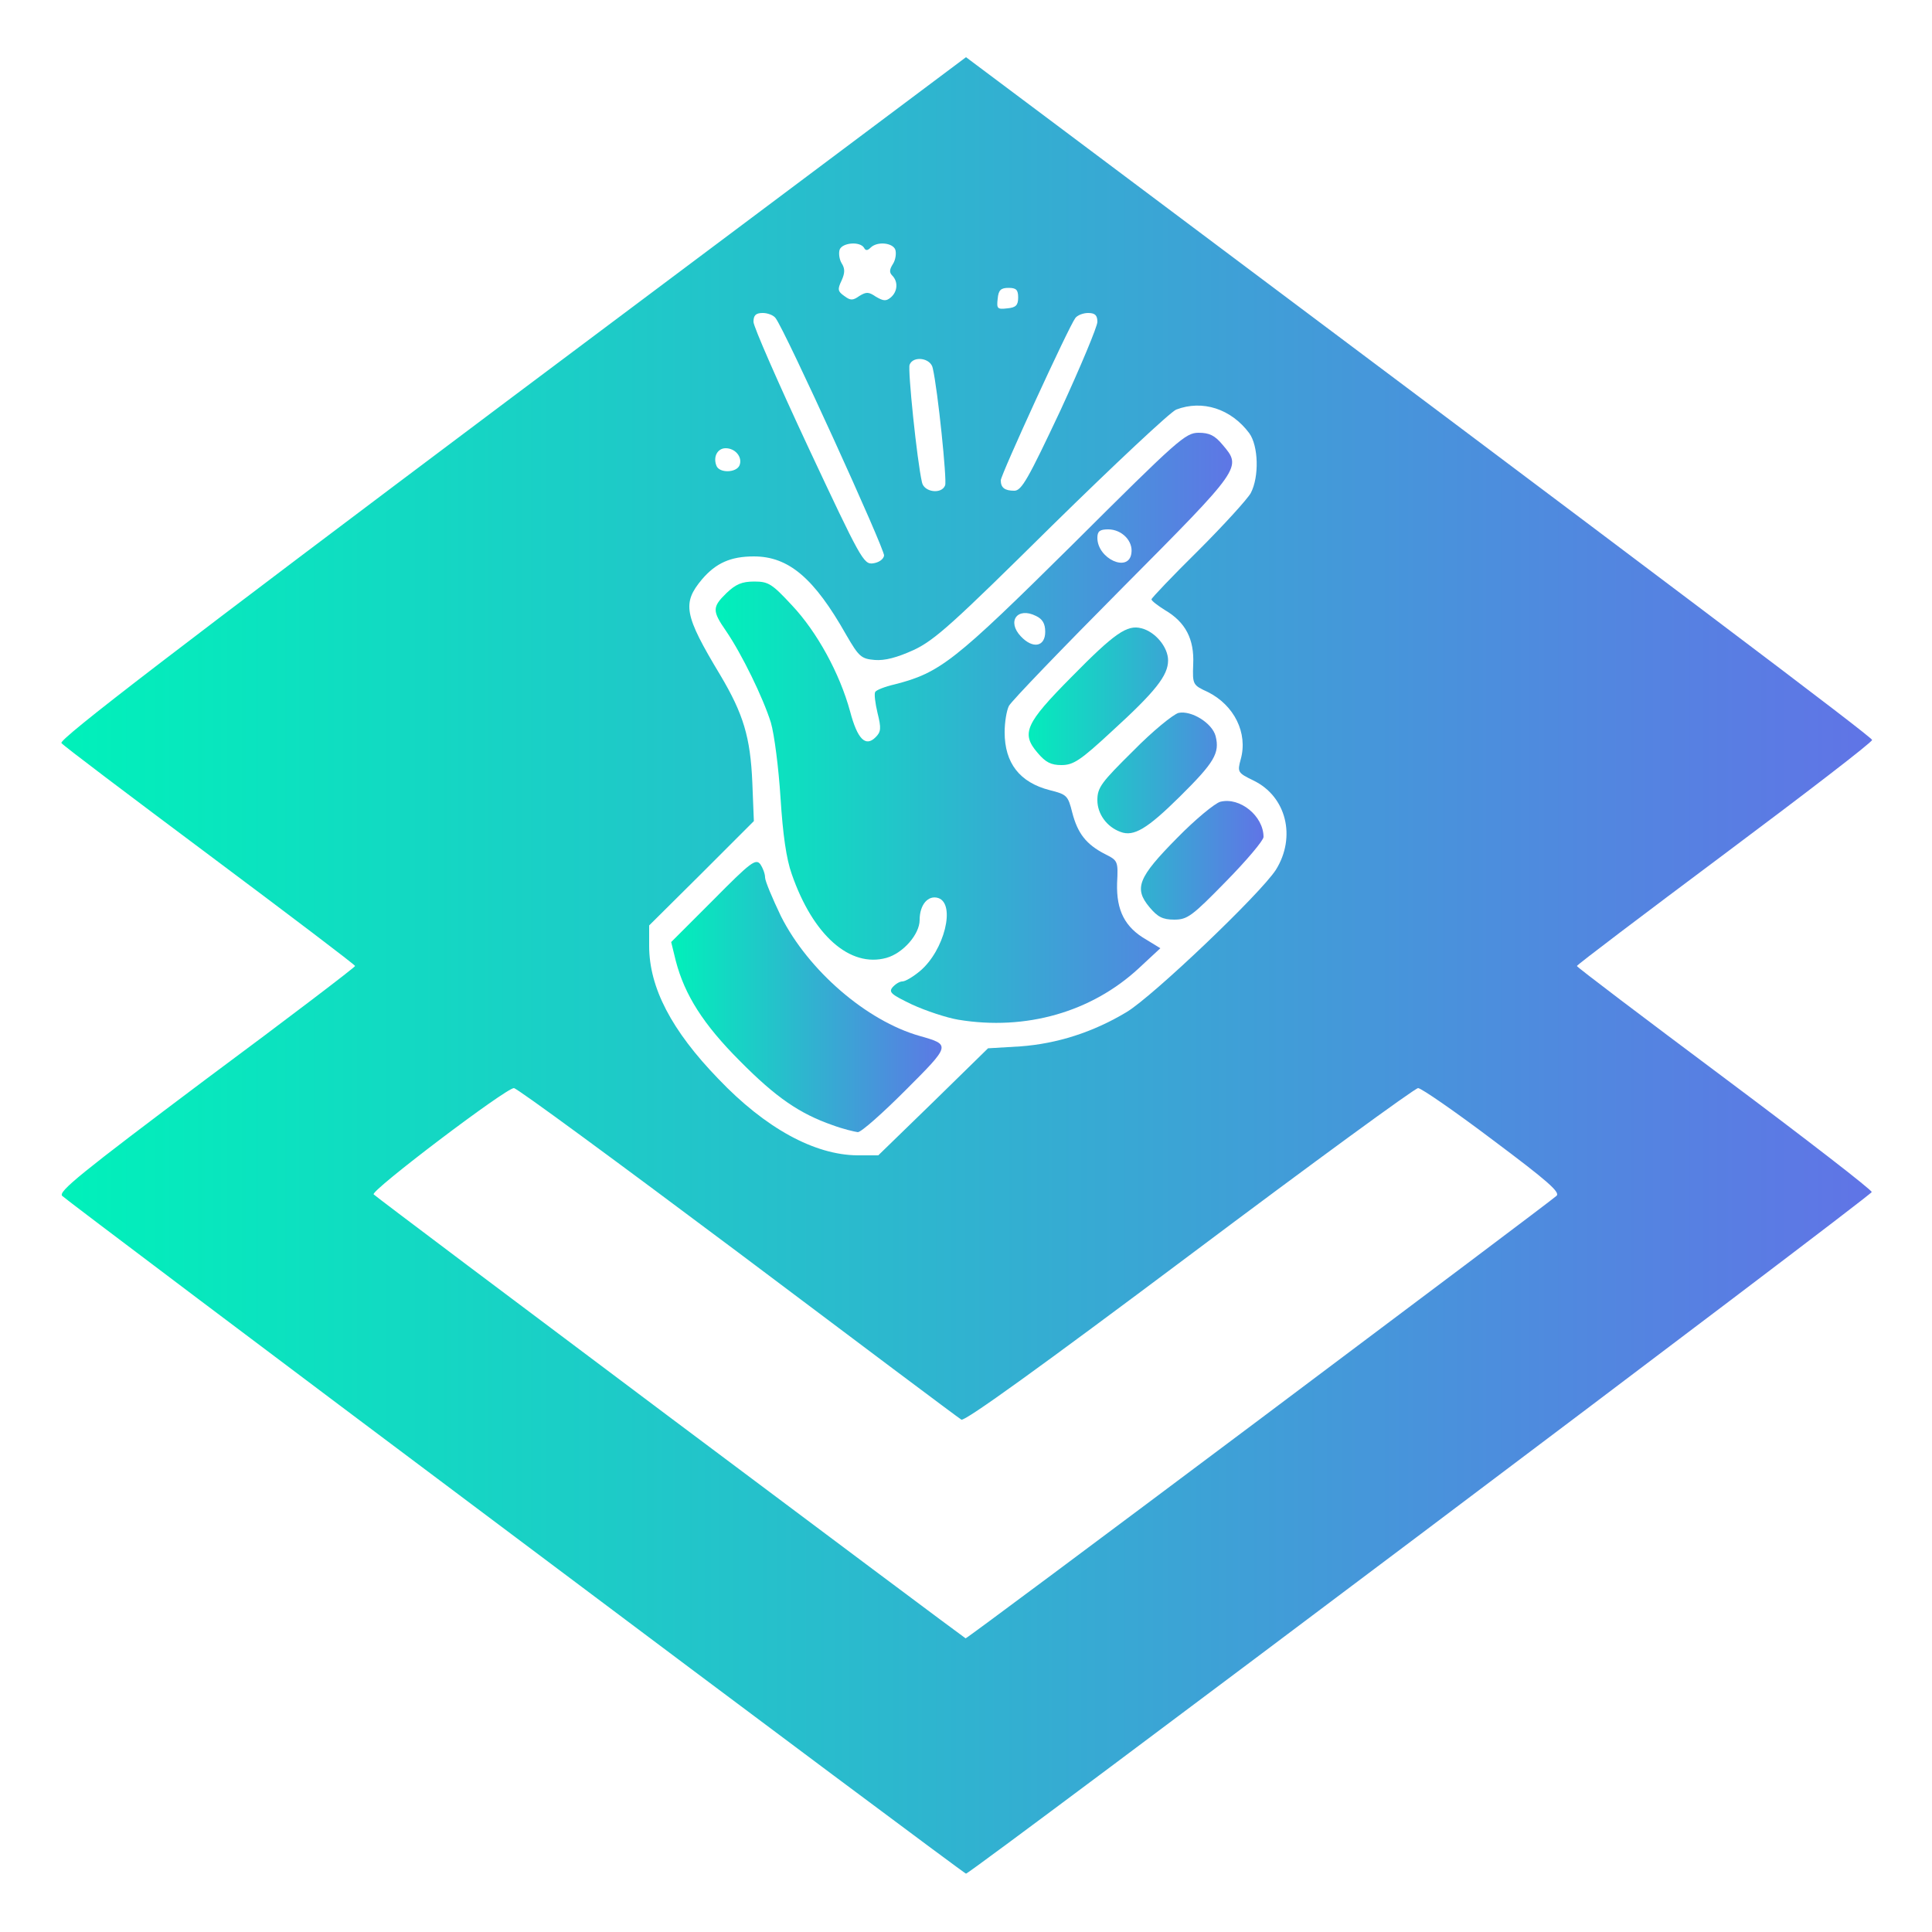 <svg xmlns="http://www.w3.org/2000/svg" viewBox="0 0 5000 5000">
	<defs>
		<linearGradient id="a">
			<stop offset="0" stop-color="#00f1ba"/>
			<stop offset="1" stop-color="#6074e6"/>
		</linearGradient>
	</defs>
	<g fill="url(#a)">
		<path d="M1335 3979c-638-478-1166-876-1174-884-11-11 47-58 372-302 213-158 386-290 386-293s-169-131-375-285-380-285-385-292c-8-9 300-245 1165-894l1176-881 227 170c1643 1231 2117 1589 2118 1597 0 6-172 138-382 295s-382 287-382 290 172 133 382 290 382 290 381 295c0 9-2332 1764-2344 1764-3 0-527-391-1165-870zm1924-305c416-312 762-572 769-579 11-9-22-38-165-145-98-74-185-134-193-134s-275 195-592 433c-383 287-581 430-590 425-7-4-267-199-578-433-311-233-572-425-580-425-21 0-372 266-363 275 13 13 1528 1148 1532 1149 3 0 345-255 760-566zm-844-822l142-139 84-5c94-7 187-36 275-89 68-41 346-306 386-368 53-85 27-190-58-231-41-20-42-22-33-55 19-68-17-140-85-174-39-18-40-19-38-72 3-65-20-109-73-140-19-12-35-24-35-28 0-3 54-60 121-126 66-66 127-133 136-149 22-42 20-122-4-155-47-63-121-87-189-61-15 6-160 142-322 301-255 252-302 295-357 321-44 20-75 28-101 26-35-3-41-8-74-65-83-147-149-203-239-203-60 0-98 17-134 59-52 62-47 92 47 248 60 101 78 161 83 278l4 100-135 135-136 135v53c0 108 58 219 179 344 122 128 249 197 360 198h54l142-138zm-127-1414c3-14-257-585-281-615-5-7-20-13-33-13-18 0-24 6-24 23 0 12 64 158 142 325 135 288 143 303 167 300 15-2 27-10 29-20zm158-182c5-13-19-247-32-303-5-27-51-33-60-9-5 13 19 247 32 304 5 26 51 32 60 8zm298-193c53-115 96-218 96-230 0-17-6-23-24-23-13 0-28 6-33 13-17 22-193 406-193 420 0 19 10 27 35 27 19 0 36-31 119-207zm-830 141c8-21-11-44-36-44-21 0-33 22-24 45 7 20 52 19 60-1zm721-434c0-20-5-25-25-25s-26 6-28 28c-3 26-1 28 25 25 22-2 28-8 28-28zm-368-2c19 11 26 12 38 2 18-15 20-41 4-57-8-8-7-16 2-30 7-11 9-28 6-37-7-18-47-22-64-5-8 8-13 8-17 0-11-17-56-13-63 5-3 9-1 25 5 35 9 14 9 25 0 45-11 23-10 28 7 40 16 12 22 12 39 0 18-11 24-11 43 2z"/>
		<path d="M2155 2912c-86-30-147-72-240-166-95-95-143-171-166-259l-12-49 109-109c97-98 110-108 122-92 6 9 12 24 12 34 0 9 19 54 41 100 71 141 222 271 359 310 81 23 81 23-37 141-59 59-114 108-123 108-8-1-38-8-65-18z"/>
		<path d="M2480 2639c-30-5-84-23-119-39-54-26-62-32-51-45 7-8 18-15 25-15 8 0 28-12 46-27 63-53 93-174 47-189-26-8-48 17-48 57 0 37-43 86-86 98-94 26-190-58-245-217-14-39-23-102-29-197-5-78-16-164-25-195-20-64-75-177-116-237-36-52-36-62 1-98 24-23 40-30 72-30 37 0 46 6 98 62 64 68 123 175 150 274 19 72 40 93 66 67 14-14 15-23 5-63-6-25-9-50-6-54 2-5 25-14 51-20 117-30 154-59 460-362 273-272 292-289 326-289 28 0 42 7 62 31 50 59 51 58-258 369-156 157-289 295-295 307s-11 42-11 68c0 80 39 130 117 150 44 11 47 14 58 58 14 54 36 82 84 107 34 17 35 18 32 76-2 70 20 114 76 146l36 22-56 52c-122 113-292 162-467 133zm225-1004c0-21-7-33-24-41-48-24-76 14-39 53 31 33 63 27 63-12zm223-203c5-32-25-62-60-62-22 0-28 5-28 22 0 54 81 91 88 40z"/>
		<path d="M2975 2348c-41-49-30-77 72-180 47-48 97-89 111-93 51-13 112 37 112 91 0 9-44 61-97 115-88 90-100 99-134 99-30 0-43-7-64-32zm-75-195c-36-13-60-47-60-82 0-33 10-46 93-128 50-51 103-94 117-98 33-7 87 26 96 60 11 44-3 68-93 157-84 83-119 104-153 91zm-215-205c-43-50-31-76 88-196 111-113 144-136 181-126 36 9 69 49 69 83 0 39-32 80-146 184-81 75-99 87-130 87-27 0-41-7-62-32z"/>
	</g>
</svg>
